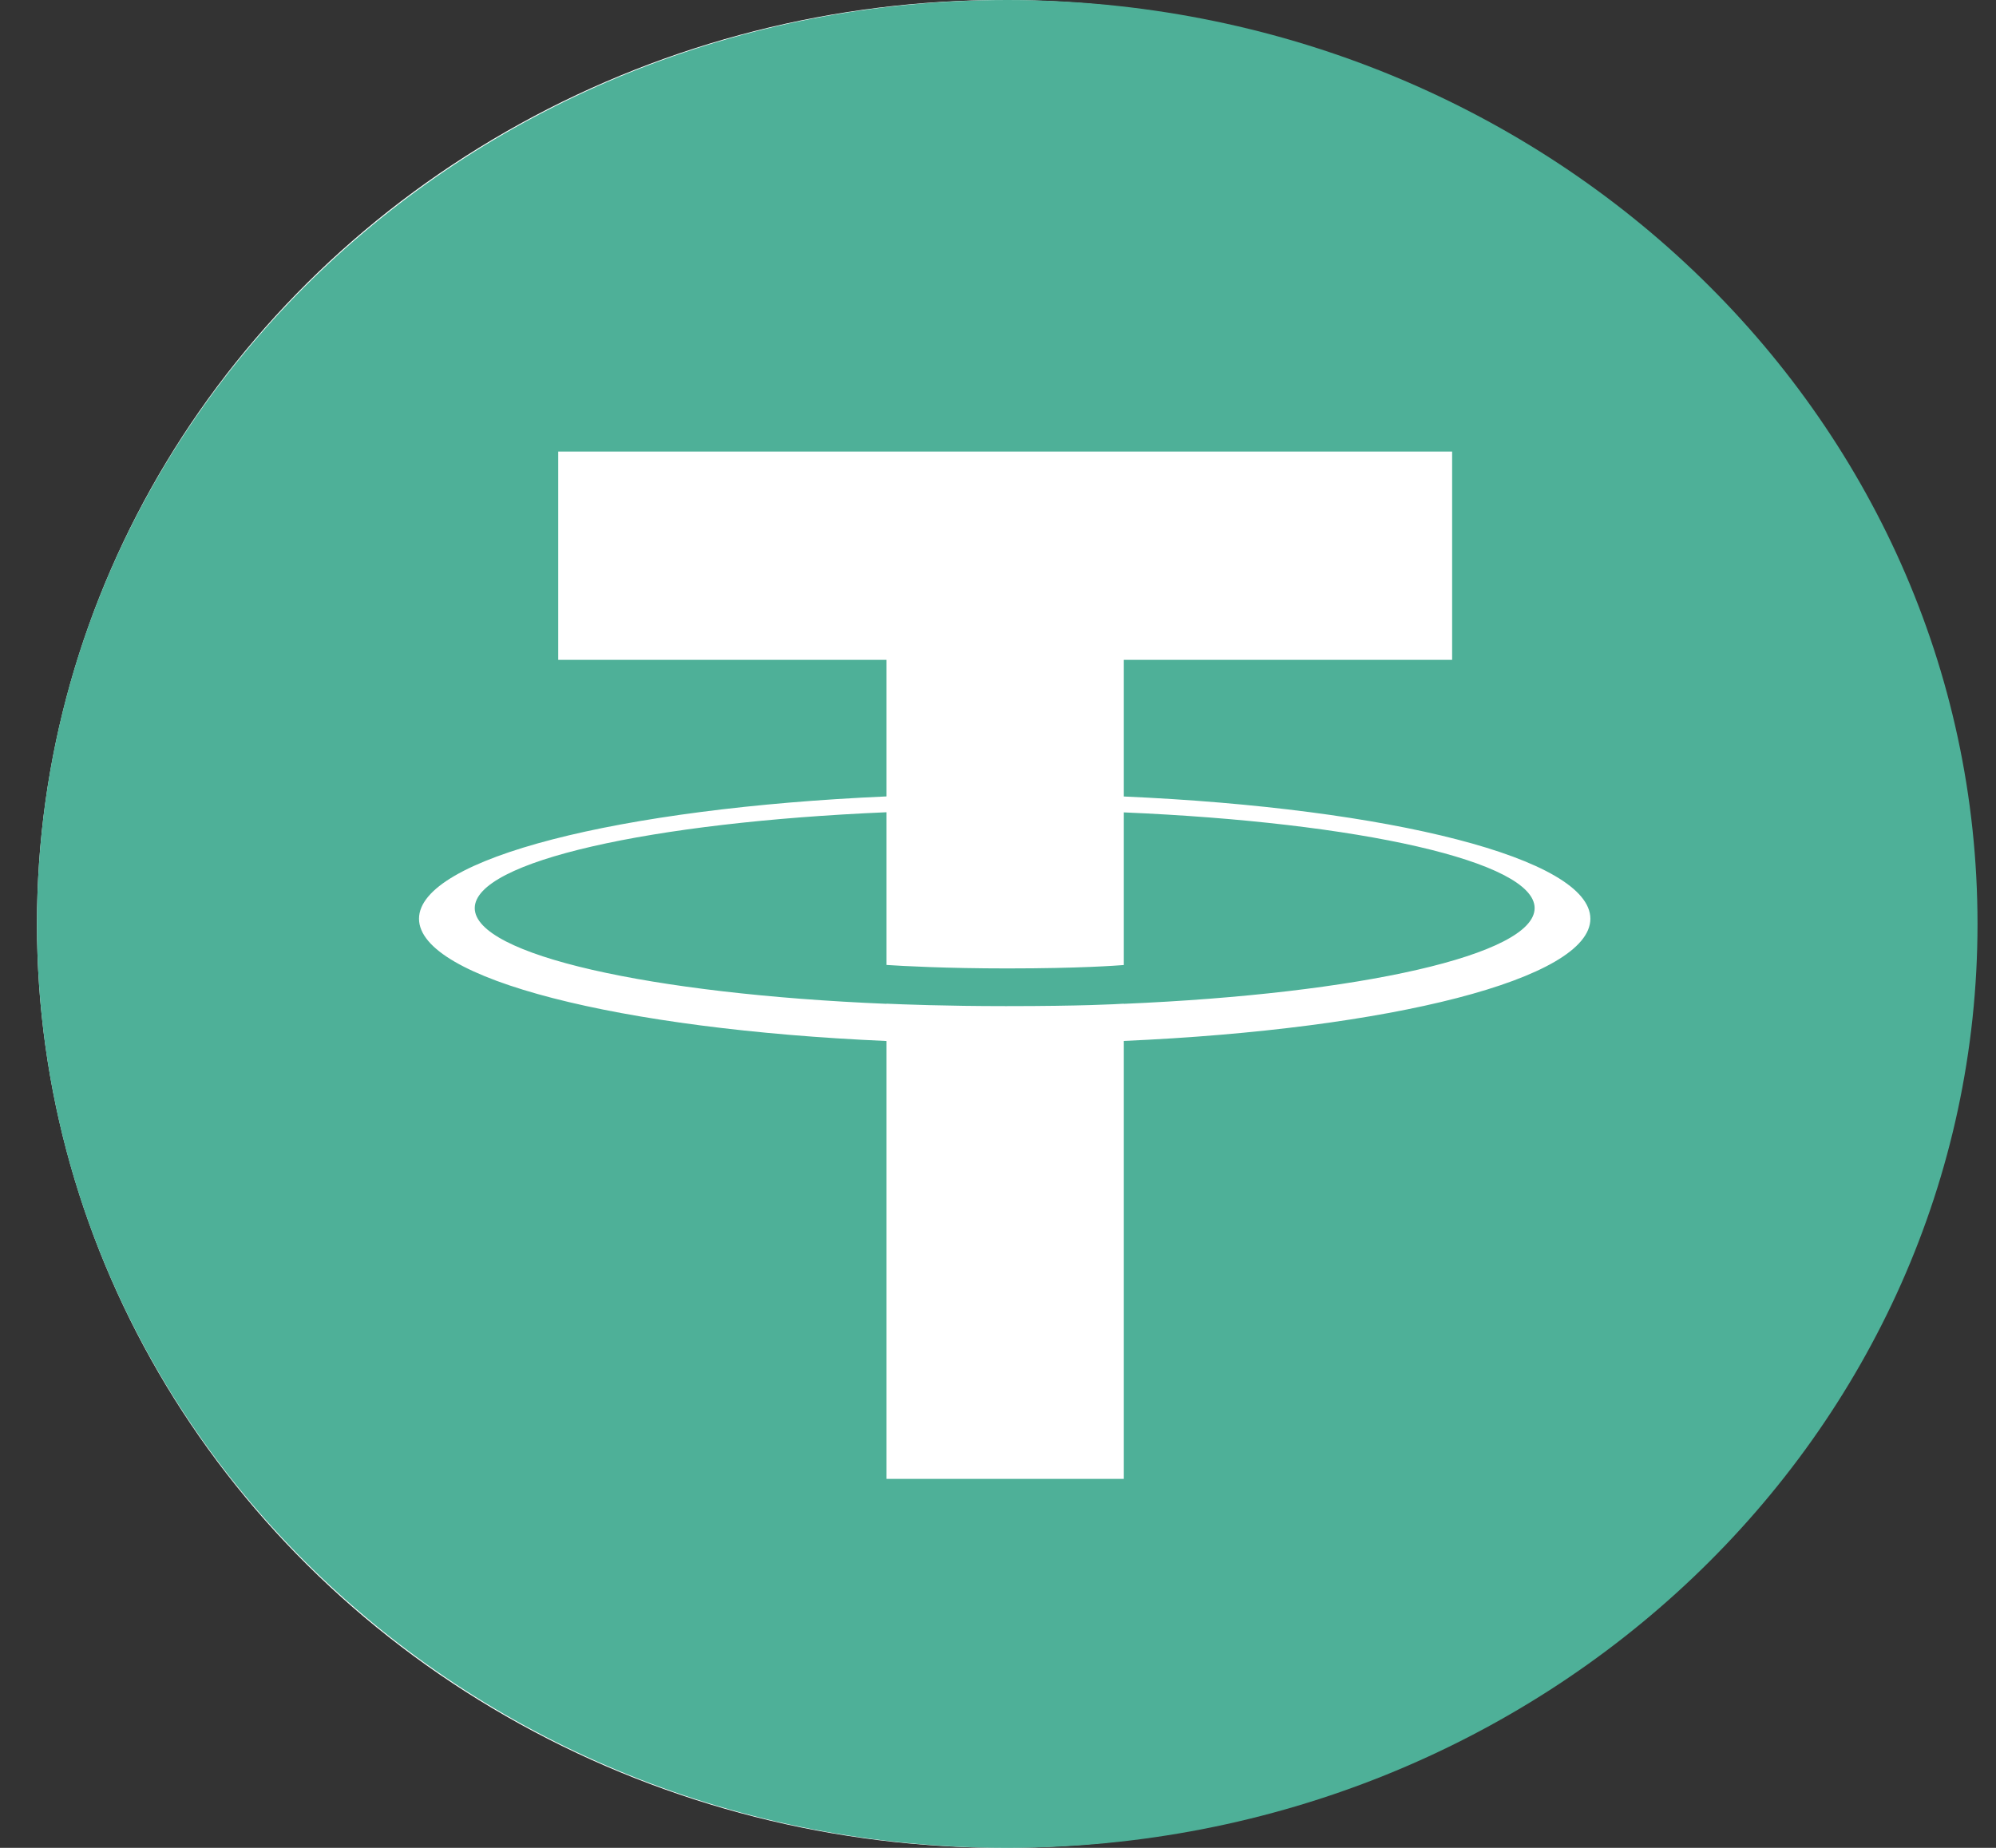 <svg width="27" height="25" viewBox="0 0 27 25" fill="none" xmlns="http://www.w3.org/2000/svg">
<rect x="0" y="0" width="27" height="25" fill="#333333" stroke="none"/>
<ellipse cx="13.568" cy="12.5" rx="13.068" ry="12.5" fill="white"/>
<path fill-rule="evenodd" clip-rule="evenodd" d="M26.75 12.5C26.75 19.404 20.874 25 13.625 25C6.376 25 0.5 19.404 0.5 12.5C0.5 5.596 6.376 0 13.625 0C20.874 0 26.75 5.596 26.75 12.5ZM15.202 13.579V13.581C18.384 13.446 20.759 12.919 20.759 12.286C20.759 11.655 18.384 11.126 15.202 10.991V13.056C15.109 13.063 14.613 13.102 13.623 13.102C12.797 13.102 12.2 13.069 11.992 13.055V10.989C8.802 11.125 6.422 11.654 6.422 12.286C6.422 12.919 8.802 13.448 11.992 13.581V13.579C12.197 13.588 12.78 13.612 13.609 13.612C14.646 13.612 15.111 13.585 15.202 13.579ZM15.202 8.927V10.776C18.805 10.934 21.513 11.615 21.513 12.43C21.513 13.245 18.805 13.925 15.202 14.083V20.008H11.992V14.084C8.382 13.926 5.668 13.245 5.668 12.43C5.668 11.614 8.382 10.933 11.992 10.775V8.927H7.551V6.109H19.643V8.927H15.202Z" fill="#4EB098"/>
</svg>
